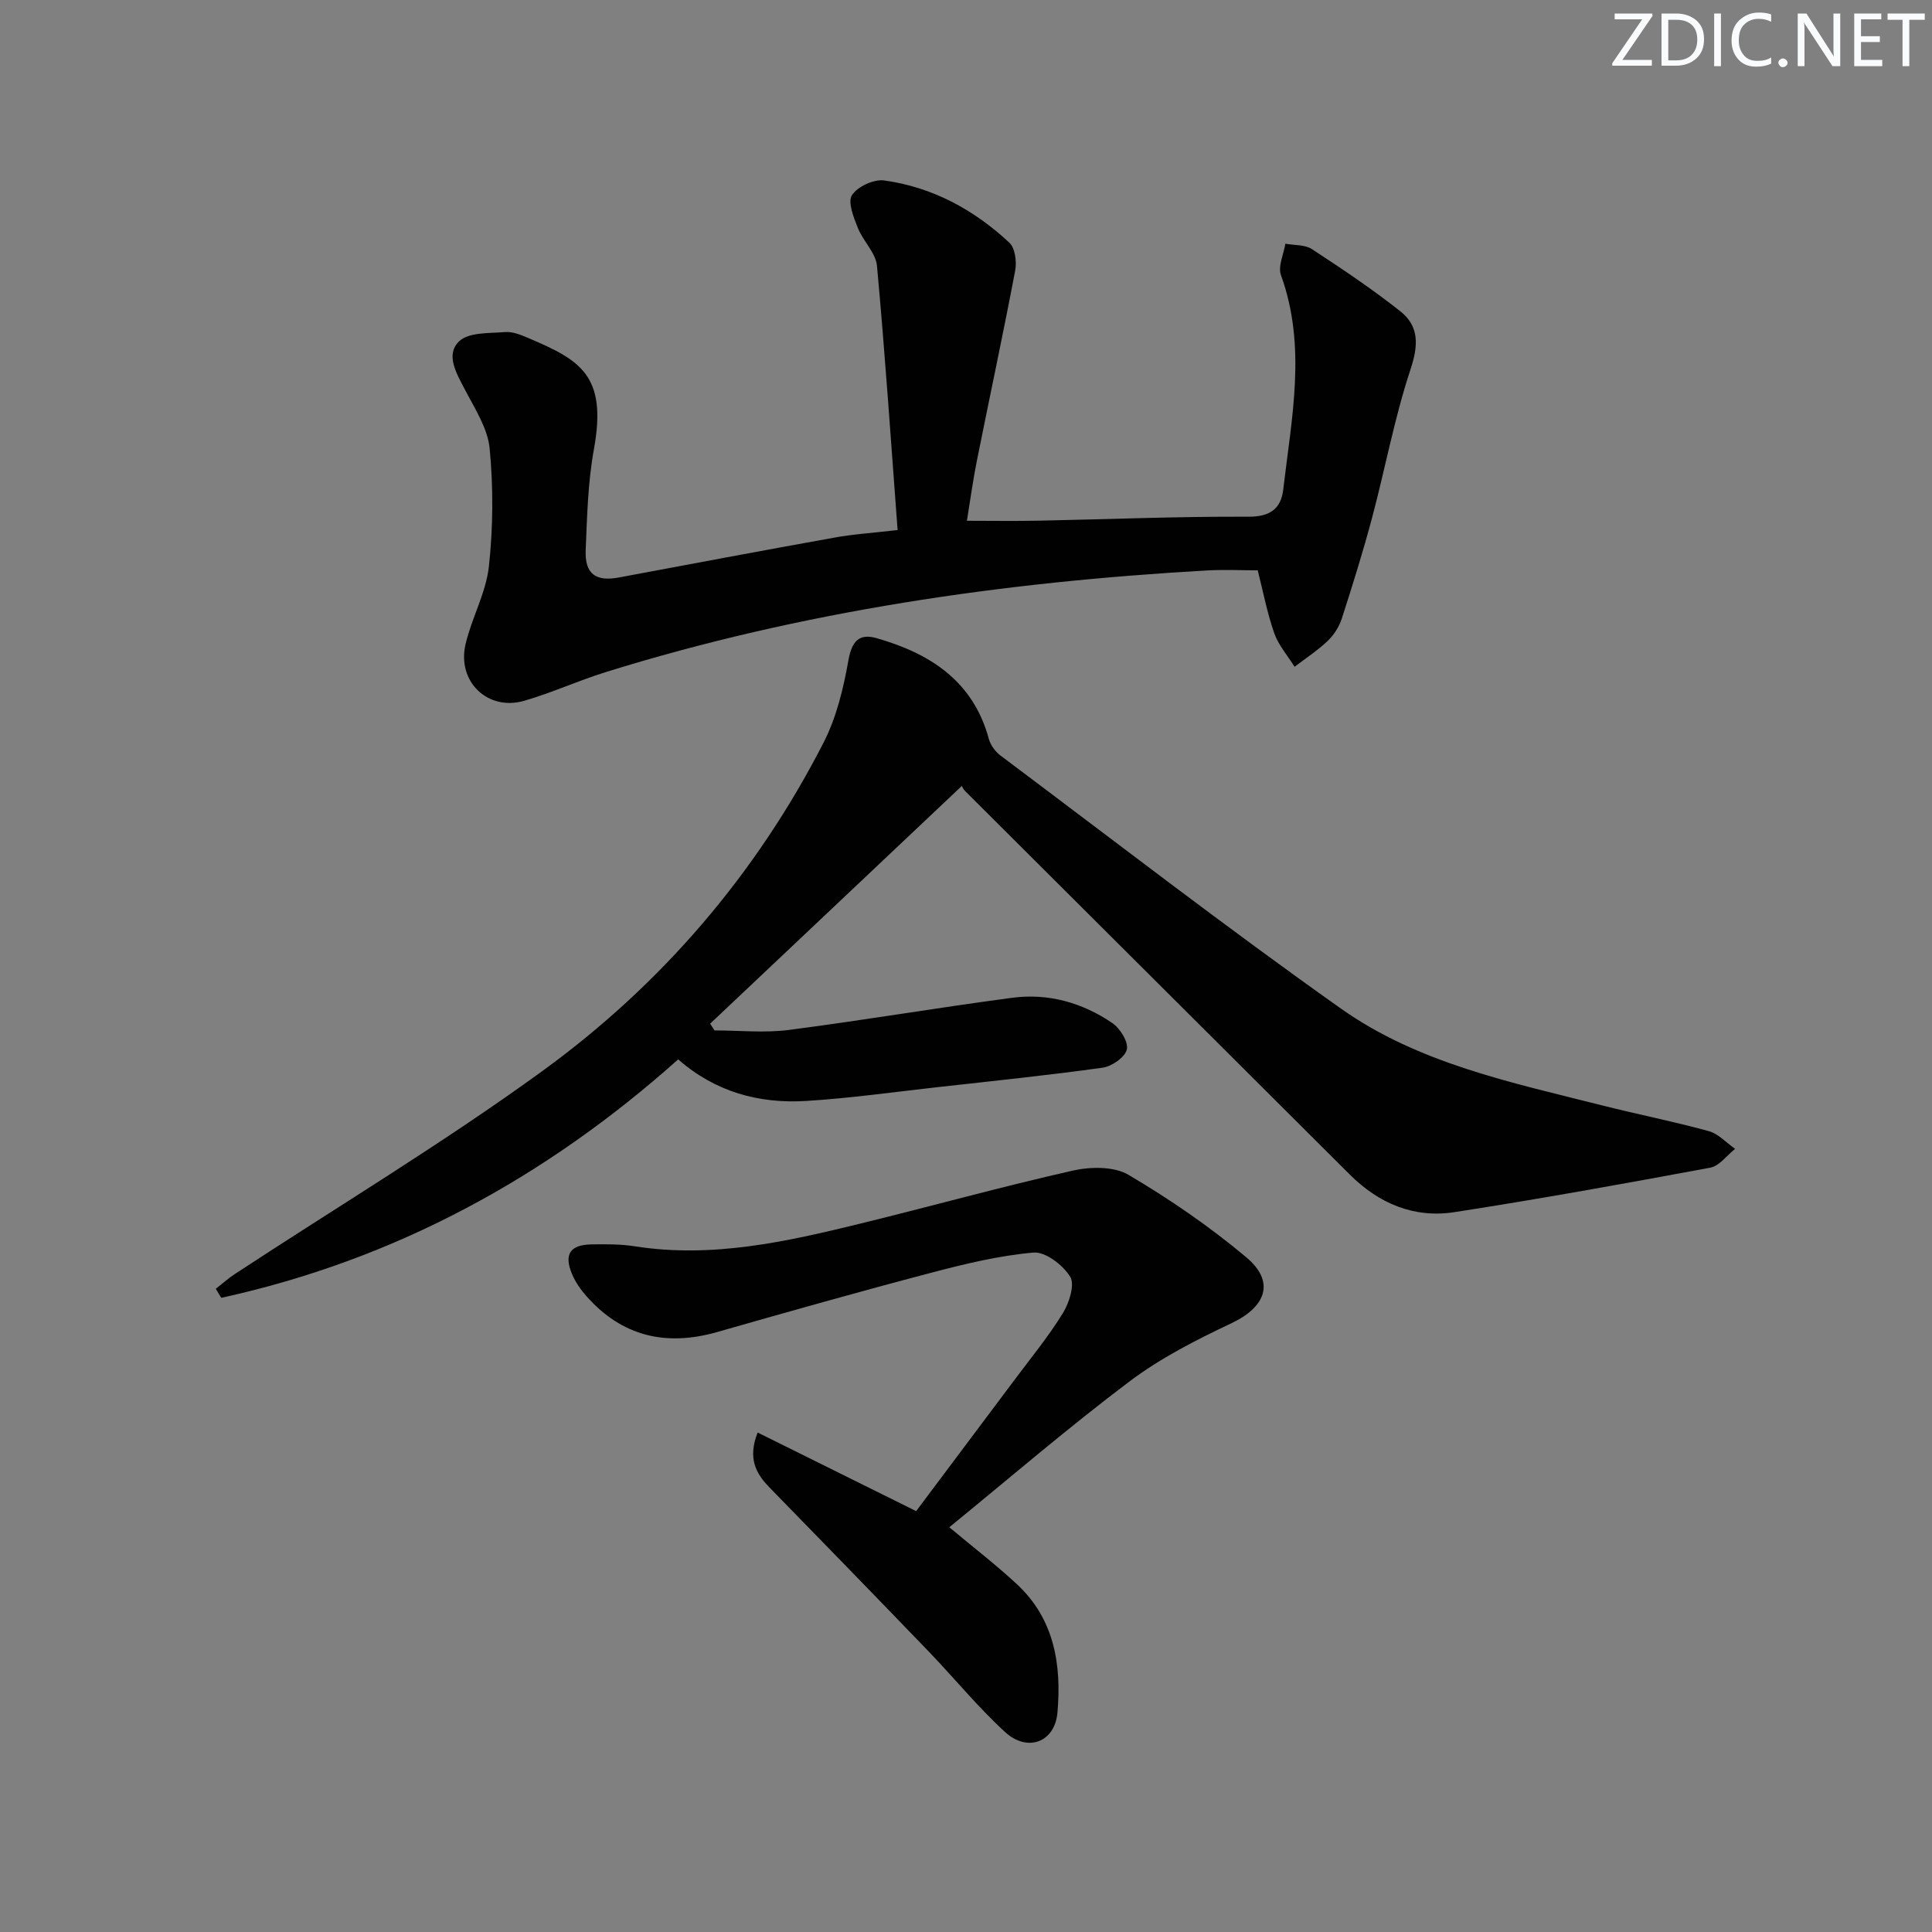 <svg enable-background="new 0 0 400 400" viewBox="0 0 400 400" xmlns="http://www.w3.org/2000/svg"><rect x="0" y="0" width="400" height="400" fill="#808080" stroke="none"/><g fill="#fafbfc"><path d="m342.2 3.2-6.3 9.2h6.1v1.2h-8.2v-.5l6.2-9.1h-5.7v-1.2h7.8v.4z"/><path d="m344 13.7v-10.9h3.1c1.6 0 3 .5 4.1 1.4 1.1 1 1.6 2.2 1.6 3.9s-.5 3-1.6 4-2.5 1.5-4.2 1.5h-3zm1.4-9.6v8.4h1.6c1.4 0 2.5-.4 3.2-1.1.8-.8 1.2-1.8 1.2-3.2s-.4-2.4-1.2-3.1-1.8-1-3.1-1z"/><path d="m356.3 2.8v10.9h-1.4v-10.9z"/><path d="m366.6 13.2c-.8.4-1.8.6-3 .6-1.6 0-2.8-.5-3.7-1.5s-1.4-2.3-1.4-3.9c0-1.7.5-3.2 1.6-4.2s2.4-1.6 4-1.6c1 0 1.9.1 2.6.4v1.5c-.8-.4-1.6-.6-2.6-.6-1.2 0-2.2.4-3 1.2s-1.1 1.9-1.1 3.3c0 1.3.4 2.3 1.1 3.1s1.6 1.1 2.8 1.1c1.1 0 2-.2 2.8-.7v1.3z"/><path d="m368.2 13c0-.3.1-.5.3-.6.2-.2.4-.3.6-.3.3 0 .5.1.7.3s.3.4.3.6-.1.5-.3.6c-.2.2-.4.3-.7.3s-.5-.1-.6-.3c-.2-.2-.3-.4-.3-.6z"/><path d="m381.1 13.7h-1.7l-5.5-8.4c-.2-.2-.3-.5-.4-.7 0 .2.1.8.1 1.5v7.6h-1.4v-10.9h1.8l5.3 8.3c.3.4.4.6.4.8 0-.3-.1-.8-.1-1.6v-7.5h1.4v10.9z"/><path d="m389.7 13.7h-5.8v-10.9h5.6v1.2h-4.2v3.5h3.9v1.2h-3.9v3.7h4.4z"/><path d="m398.4 4.1h-3.1v9.6h-1.4v-9.6h-3.1v-1.3h7.7v1.3z"/></g><path d="m199.17 162.69c-17.81 16.82-34.98 33.04-52.14 49.25.3.47.6.93.9 1.4 5.13 0 10.33.55 15.38-.1 15.45-2 30.81-4.61 46.25-6.66 7.47-.99 14.54 1.01 20.73 5.23 1.62 1.1 3.37 3.93 3.01 5.47-.38 1.62-3.12 3.52-5.05 3.78-11.33 1.58-22.73 2.75-34.1 4.02-9.08 1.01-18.14 2.3-27.24 2.86-9.75.6-18.79-1.85-26.5-8.61-27.5 24.57-58.77 41.52-94.6 49.37-.38-.62-.75-1.24-1.13-1.86 1.3-1.02 2.52-2.14 3.9-3.04 21.26-13.96 43.12-27.1 63.68-42.03 24.68-17.92 44.3-40.78 58.27-68.06 2.66-5.2 4.1-11.21 5.13-17.02.7-3.96 2.24-5.59 5.82-4.57 11.07 3.17 19.99 8.85 23.25 20.87.35 1.29 1.35 2.65 2.44 3.46 23.42 17.55 46.58 35.47 70.46 52.37 16 11.32 35.21 15.27 53.9 20 7.4 1.87 14.9 3.35 22.26 5.37 2 .55 3.63 2.41 5.44 3.67-1.7 1.34-3.24 3.54-5.12 3.89-17.62 3.28-35.26 6.47-52.97 9.21-8.38 1.3-15.67-1.78-21.7-7.8-26.51-26.45-53.05-52.87-79.56-79.32-.61-.59-.88-1.46-.71-1.15z" fill="#010102"/><path d="m185.84 109.74c-1.4-18.61-2.61-36.67-4.27-54.69-.25-2.73-2.9-5.15-3.98-7.9-.86-2.17-2.12-5.34-1.2-6.75 1.17-1.78 4.53-3.34 6.68-3.04 9.97 1.38 18.6 6.06 25.91 12.89 1.2 1.12 1.55 3.96 1.2 5.79-2.5 13.18-5.32 26.3-7.95 39.46-.81 4.05-1.36 8.15-2.04 12.32 5.09 0 10 .08 14.9-.02 14.47-.29 28.95-.89 43.42-.82 4.51.02 6.72-1.73 7.17-5.61 1.72-14.8 4.89-29.62-.47-44.41-.66-1.82.56-4.32.91-6.5 1.85.34 4.05.17 5.5 1.12 6.24 4.08 12.45 8.24 18.29 12.86 3.96 3.13 3.76 7.09 2.11 12.07-3.31 10.01-5.23 20.48-7.95 30.7-1.87 7.01-4.03 13.94-6.26 20.84-.55 1.69-1.62 3.39-2.9 4.62-2.1 2-4.56 3.61-6.88 5.38-1.43-2.3-3.32-4.44-4.2-6.93-1.47-4.2-2.31-8.62-3.43-13.04-3.38 0-6.98-.18-10.56.03-42.25 2.39-83.89 8.43-124.4 21.03-5.7 1.77-11.17 4.29-16.9 5.95-7.56 2.19-13.97-3.97-12.15-11.73 1.28-5.45 4.23-10.62 4.83-16.09.88-8.06.93-16.32.16-24.39-.4-4.2-3.07-8.27-5.11-12.2-1.74-3.34-4.1-7.22-1.22-10.01 1.97-1.91 6.23-1.65 9.51-1.92 1.56-.13 3.28.58 4.79 1.22 10.72 4.57 16.42 7.64 13.61 23.06-1.24 6.83-1.41 13.88-1.7 20.85-.21 4.94 2.07 6.58 6.88 5.68 14.83-2.77 29.65-5.57 44.49-8.23 3.89-.73 7.88-.97 13.21-1.59z" fill="#010102"/><path d="m156.86 296.59c10.97 5.44 21.73 10.77 32.82 16.27 6.9-9.2 13.68-18.23 20.44-27.27 3.38-4.53 6.99-8.92 9.94-13.72 1.31-2.13 2.51-5.89 1.51-7.53-1.48-2.42-5.12-5.22-7.59-5.01-7.2.63-14.35 2.38-21.38 4.23-14.75 3.88-29.43 8.03-44.1 12.22-10.62 3.03-19.72.92-27.11-7.45-1.19-1.35-2.28-2.92-2.97-4.58-1.7-4.07-.38-6.03 4.02-6.11 2.99-.05 6.03-.07 8.97.39 16.02 2.52 31.42-.95 46.77-4.71 14.65-3.59 29.19-7.63 43.89-10.95 3.67-.83 8.54-.92 11.56.86 8.53 5.03 16.8 10.71 24.39 17.07 6.04 5.06 4.13 10.26-3.06 13.66-7.32 3.46-14.69 7.21-21.12 12.06-12.73 9.59-24.83 20.01-37.3 30.18 4.94 4.13 9.67 7.77 14.02 11.81 7.75 7.21 9.25 16.7 8.37 26.6-.55 6.1-6.19 8.25-10.84 3.99-5.63-5.15-10.48-11.13-15.78-16.64-10.96-11.38-21.98-22.71-33.02-34.02-2.86-2.94-4.49-6.08-2.43-11.35z" fill="#010102"/></svg>